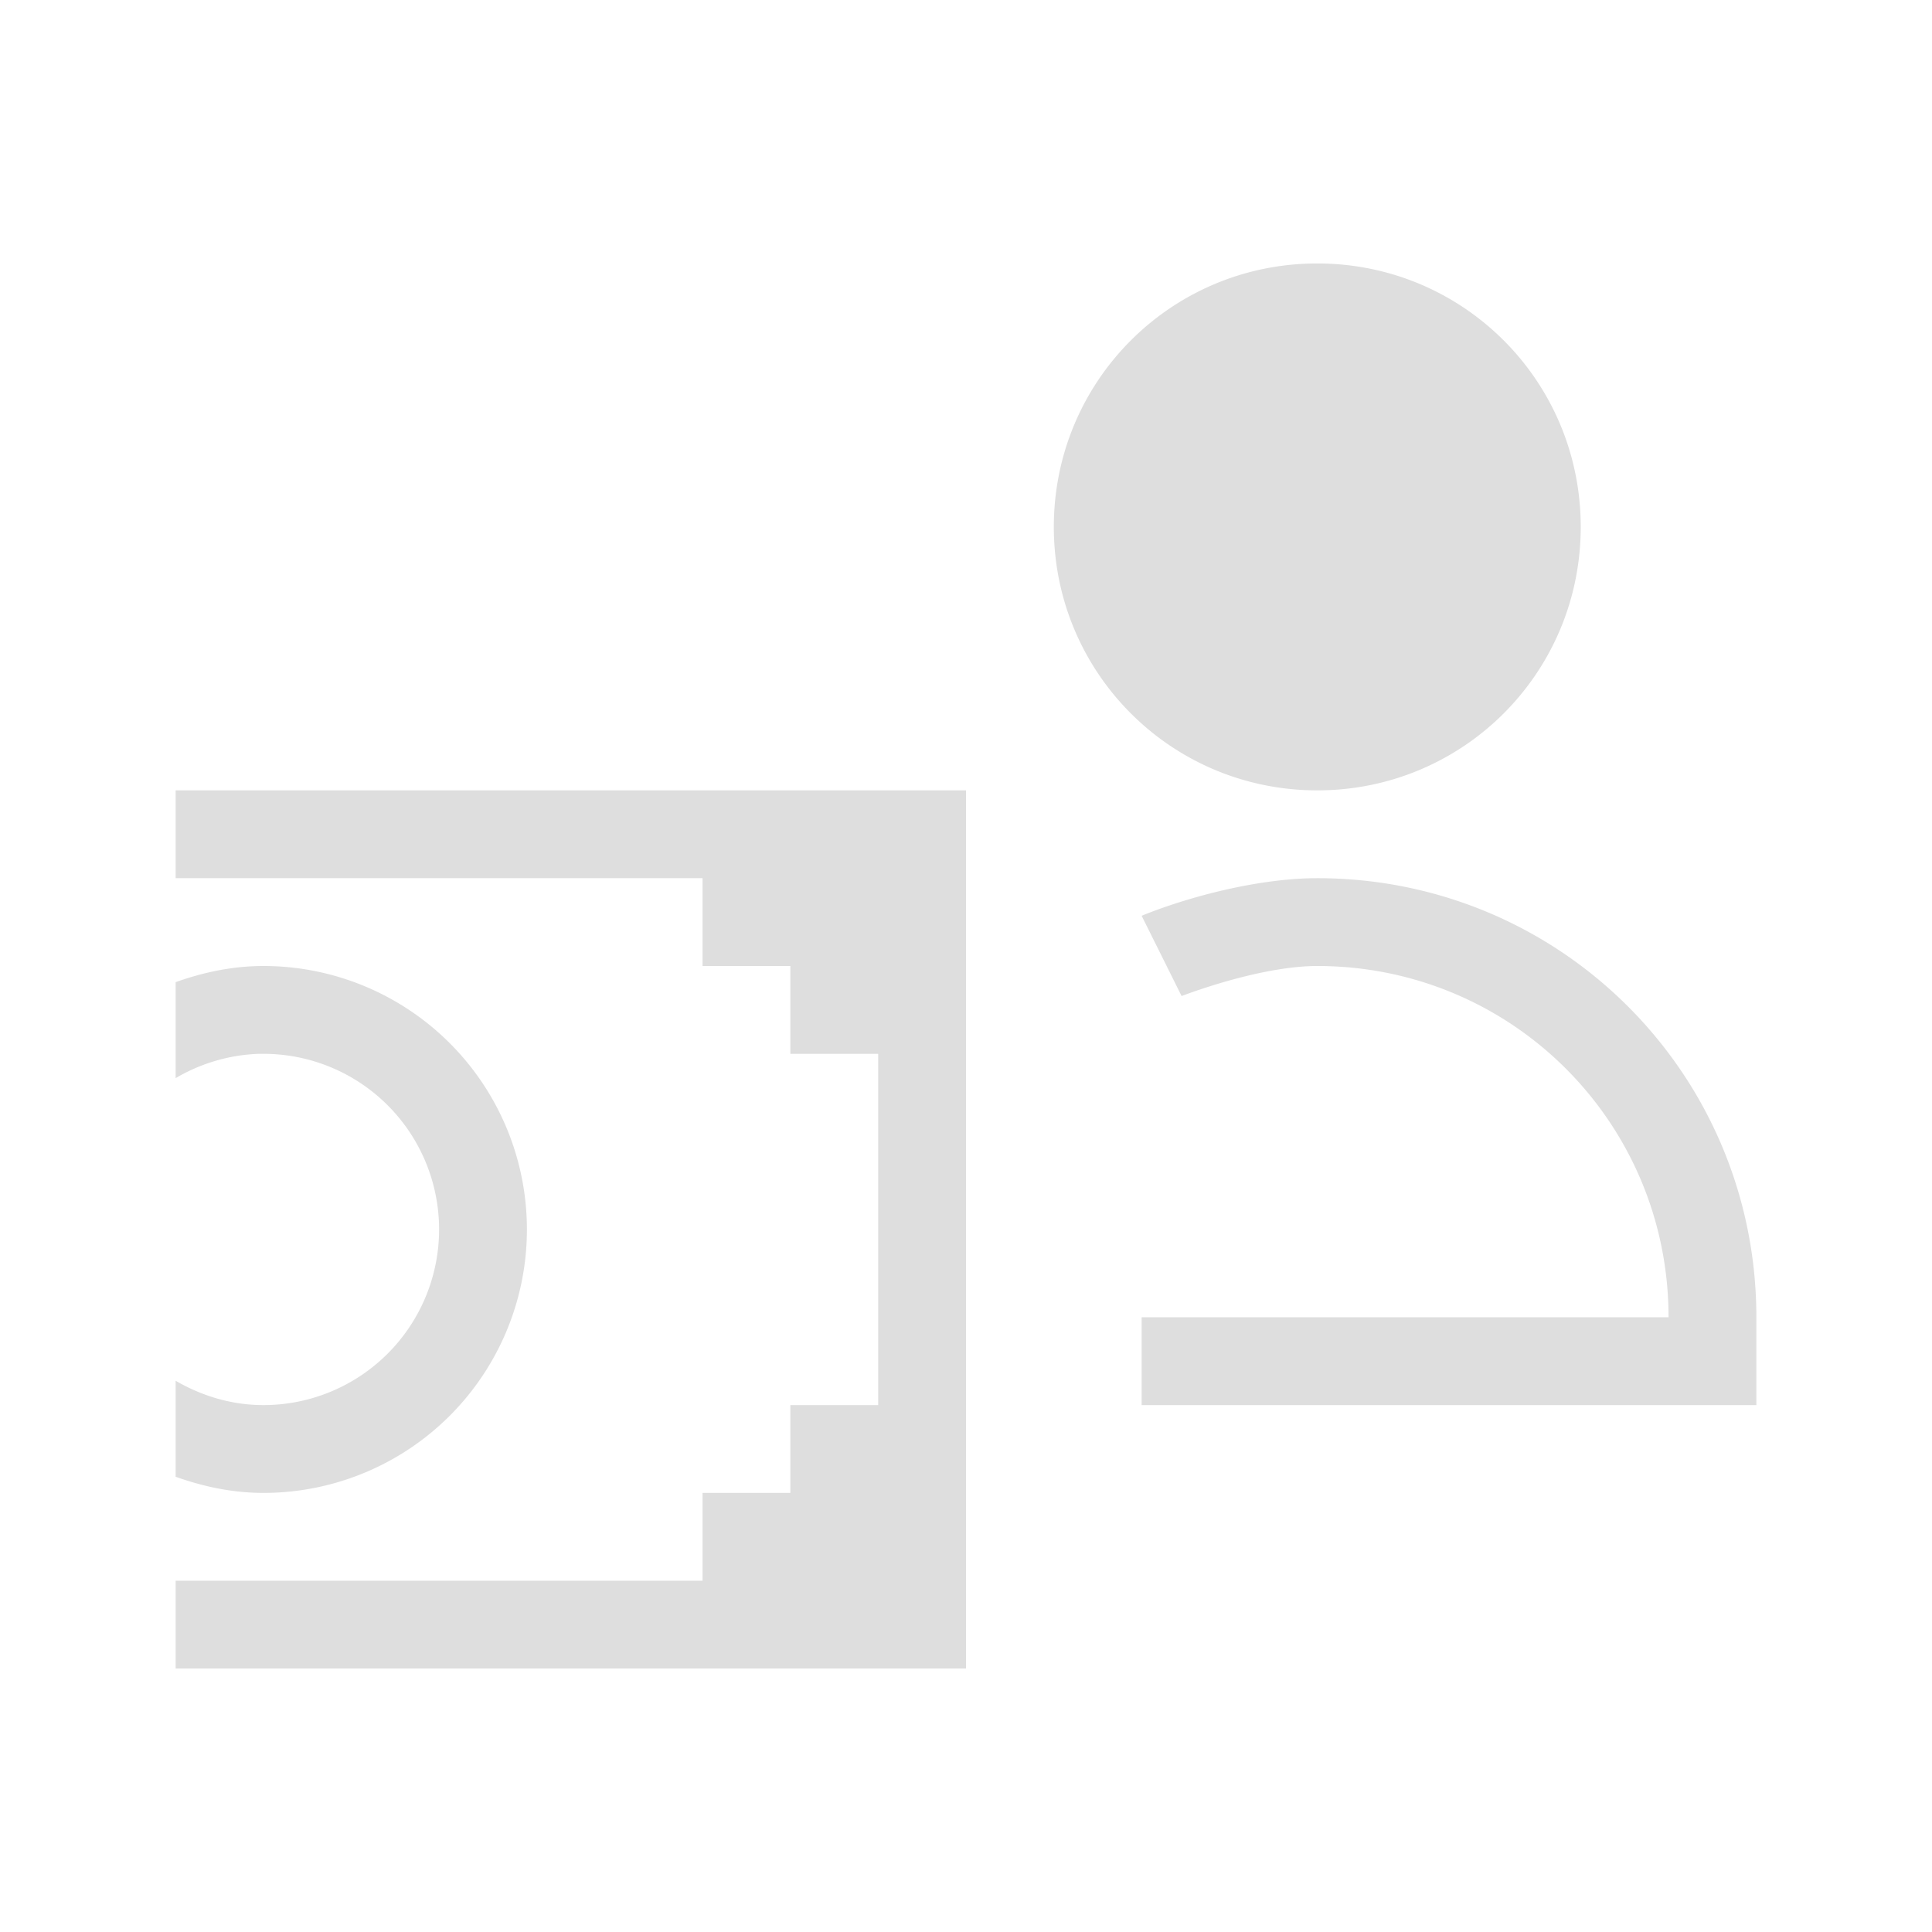 <svg xmlns="http://www.w3.org/2000/svg" viewBox="0 0 22 22">
<style id="current-color-scheme" type="text/css">
.ColorScheme-Text{color:#dedede}
</style>
<path fill="currentColor" d="M15 3c-1.662 0-3 1.338-3 3s1.338 3 3 3 3-1.338 3-3-1.338-3-3-3M2 9v1h6v1h1v1h1v4H9v1H8v1H2v1h9V9zm13 1c-.646 0-1.438.2-2 .428l.455.914c.428-.16 1.06-.342 1.545-.342 2.216 0 4 1.784 4 4h-6v1h7v-1c0-2.77-2.23-5-5-5M3 11c-.352 0-.686.072-1 .184v1.093A2 2 0 0 1 2.95 12H3a2 2 0 0 1 0 4c-.366 0-.705-.106-1-.277v1.093c.314.112.648.184 1 .184a3 3 0 0 0 0-6" class="ColorScheme-Text"/>
</svg>
